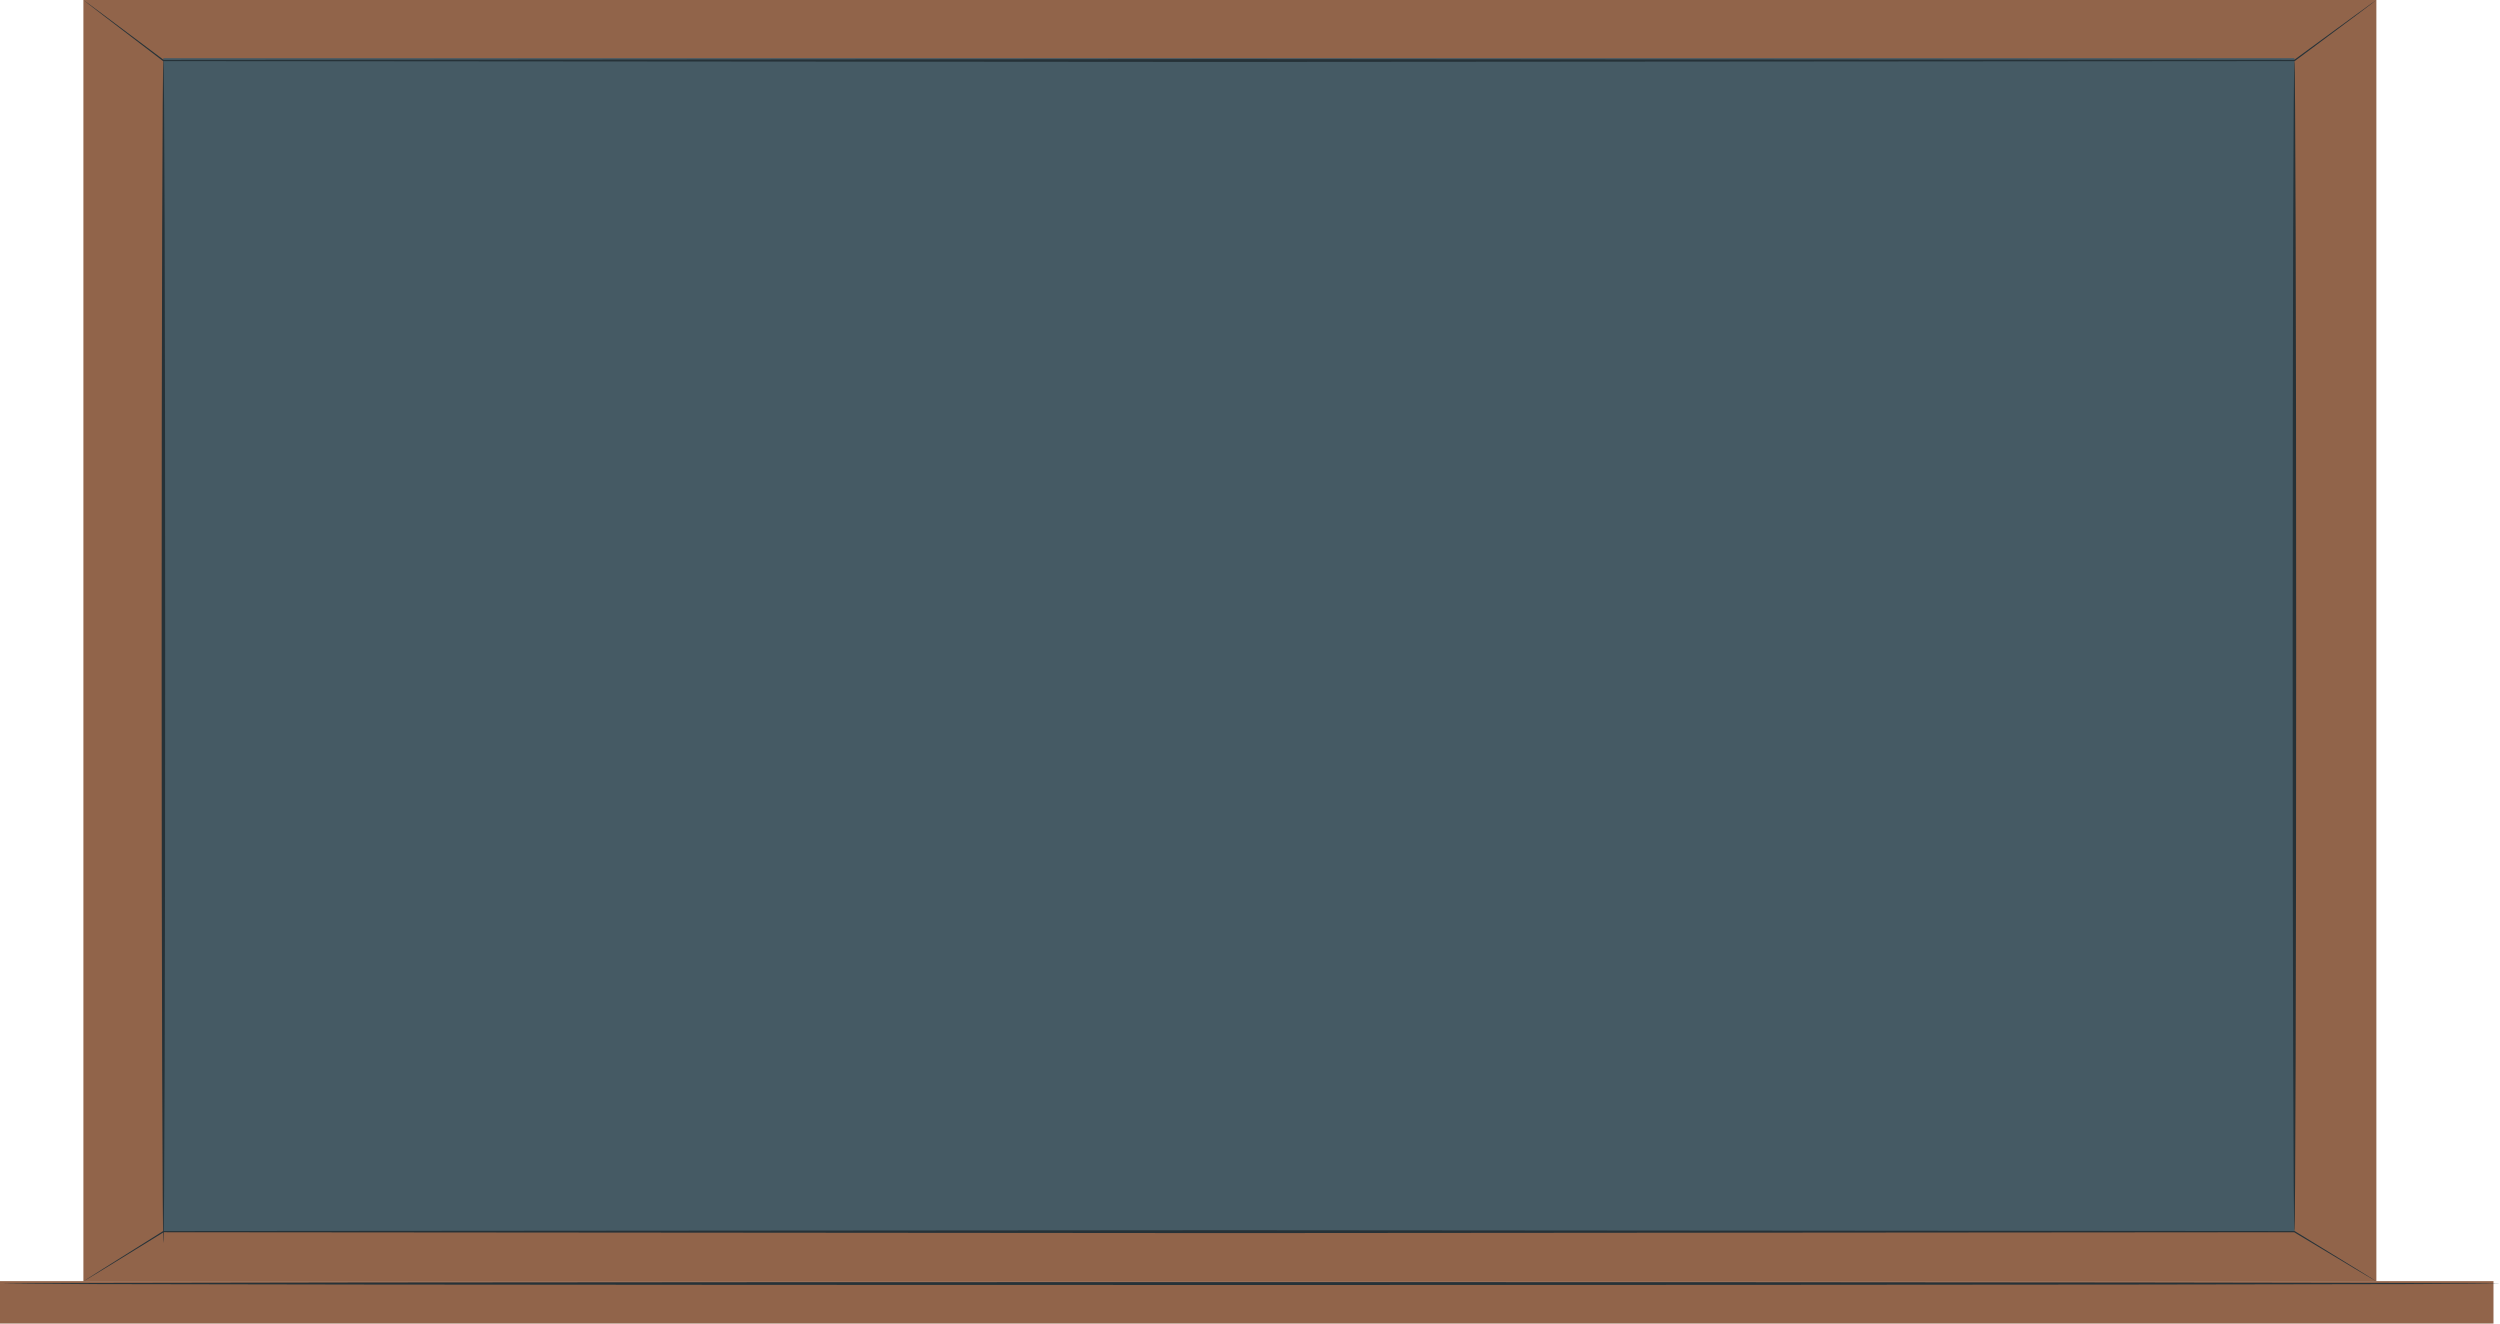 <svg xmlns="http://www.w3.org/2000/svg" xmlns:xlink="http://www.w3.org/1999/xlink" width="850" height="450" viewBox="0 0 850 450">
  <defs>
    <clipPath id="clip-path">
      <rect id="Rectangle_1082" data-name="Rectangle 1082" width="850" height="450" fill="none"/>
    </clipPath>
  </defs>
  <g id="Group_2787" data-name="Group 2787" transform="translate(-8002 -10616)">
    <g id="Group_1896" data-name="Group 1896" transform="translate(8002 10616)">
      <rect id="Rectangle_1079" data-name="Rectangle 1079" width="779.608" height="435.669" transform="translate(28.357)" fill="#91644a"/>
      <rect id="Rectangle_1080" data-name="Rectangle 1080" width="724.544" height="398.982" transform="translate(55.558 19.777)" fill="#455a64"/>
      <g id="Group_1895" data-name="Group 1895">
        <g id="Group_1894" data-name="Group 1894" clip-path="url(#clip-path)">
          <path id="Path_1809" data-name="Path 1809" d="M807.965,0s-.579.477-1.761,1.373l-5.288,3.976L780.269,20.728l-.07.053h-.1l-362.008.285L55.558,20.78h-.1l-.071-.055L35.238,5.35,30.076,1.374C28.922.477,28.357,0,28.357,0s.624.423,1.808,1.294l5.248,3.9L55.726,20.425l-.168-.054,362.536-.287L780.1,20.37l-.167.052L800.742,5.19l5.374-3.9C807.327.422,807.965,0,807.965,0" fill="#263238"/>
          <path id="Path_1810" data-name="Path 1810" d="M807.965,435.67s-.638-.343-1.851-1.058l-5.38-3.2-20.776-12.49.144.039-361.988.291-362.556-.293.145-.04-20.28,12.489-5.256,3.2c-1.186.716-1.81,1.06-1.81,1.06s.573-.4,1.733-1.143l5.182-3.285L55.412,418.6l.064-.04h.082l362.556-.293,361.988.292h.081l.063.039,20.638,12.645,5.306,3.283c1.189.743,1.775,1.143,1.775,1.143" fill="#263238"/>
          <path id="Path_1811" data-name="Path 1811" d="M780.1,20.575c.33,0,.6,89.144.6,199.083,0,109.976-.267,199.1-.6,199.1s-.6-89.125-.6-199.1c0-109.939.267-199.083.6-199.083" fill="#263238"/>
          <rect id="Rectangle_1081" data-name="Rectangle 1081" width="847.785" height="14.406" transform="translate(0 435.594)" fill="#91644a"/>
          <path id="Path_1812" data-name="Path 1812" d="M850,436.408c0,.271-190.086.491-424.514.491-234.51,0-424.555-.22-424.555-.491s190.045-.491,424.555-.491c234.428,0,424.514.22,424.514.491" fill="#263238"/>
          <path id="Path_1813" data-name="Path 1813" d="M55.557,19.777c.33,0,.6,90.193.6,201.425,0,111.271-.268,201.444-.6,201.444s-.6-90.173-.6-201.444c0-111.232.267-201.425.6-201.425" fill="#263238"/>
        </g>
      </g>
    </g>
  </g>
</svg>
